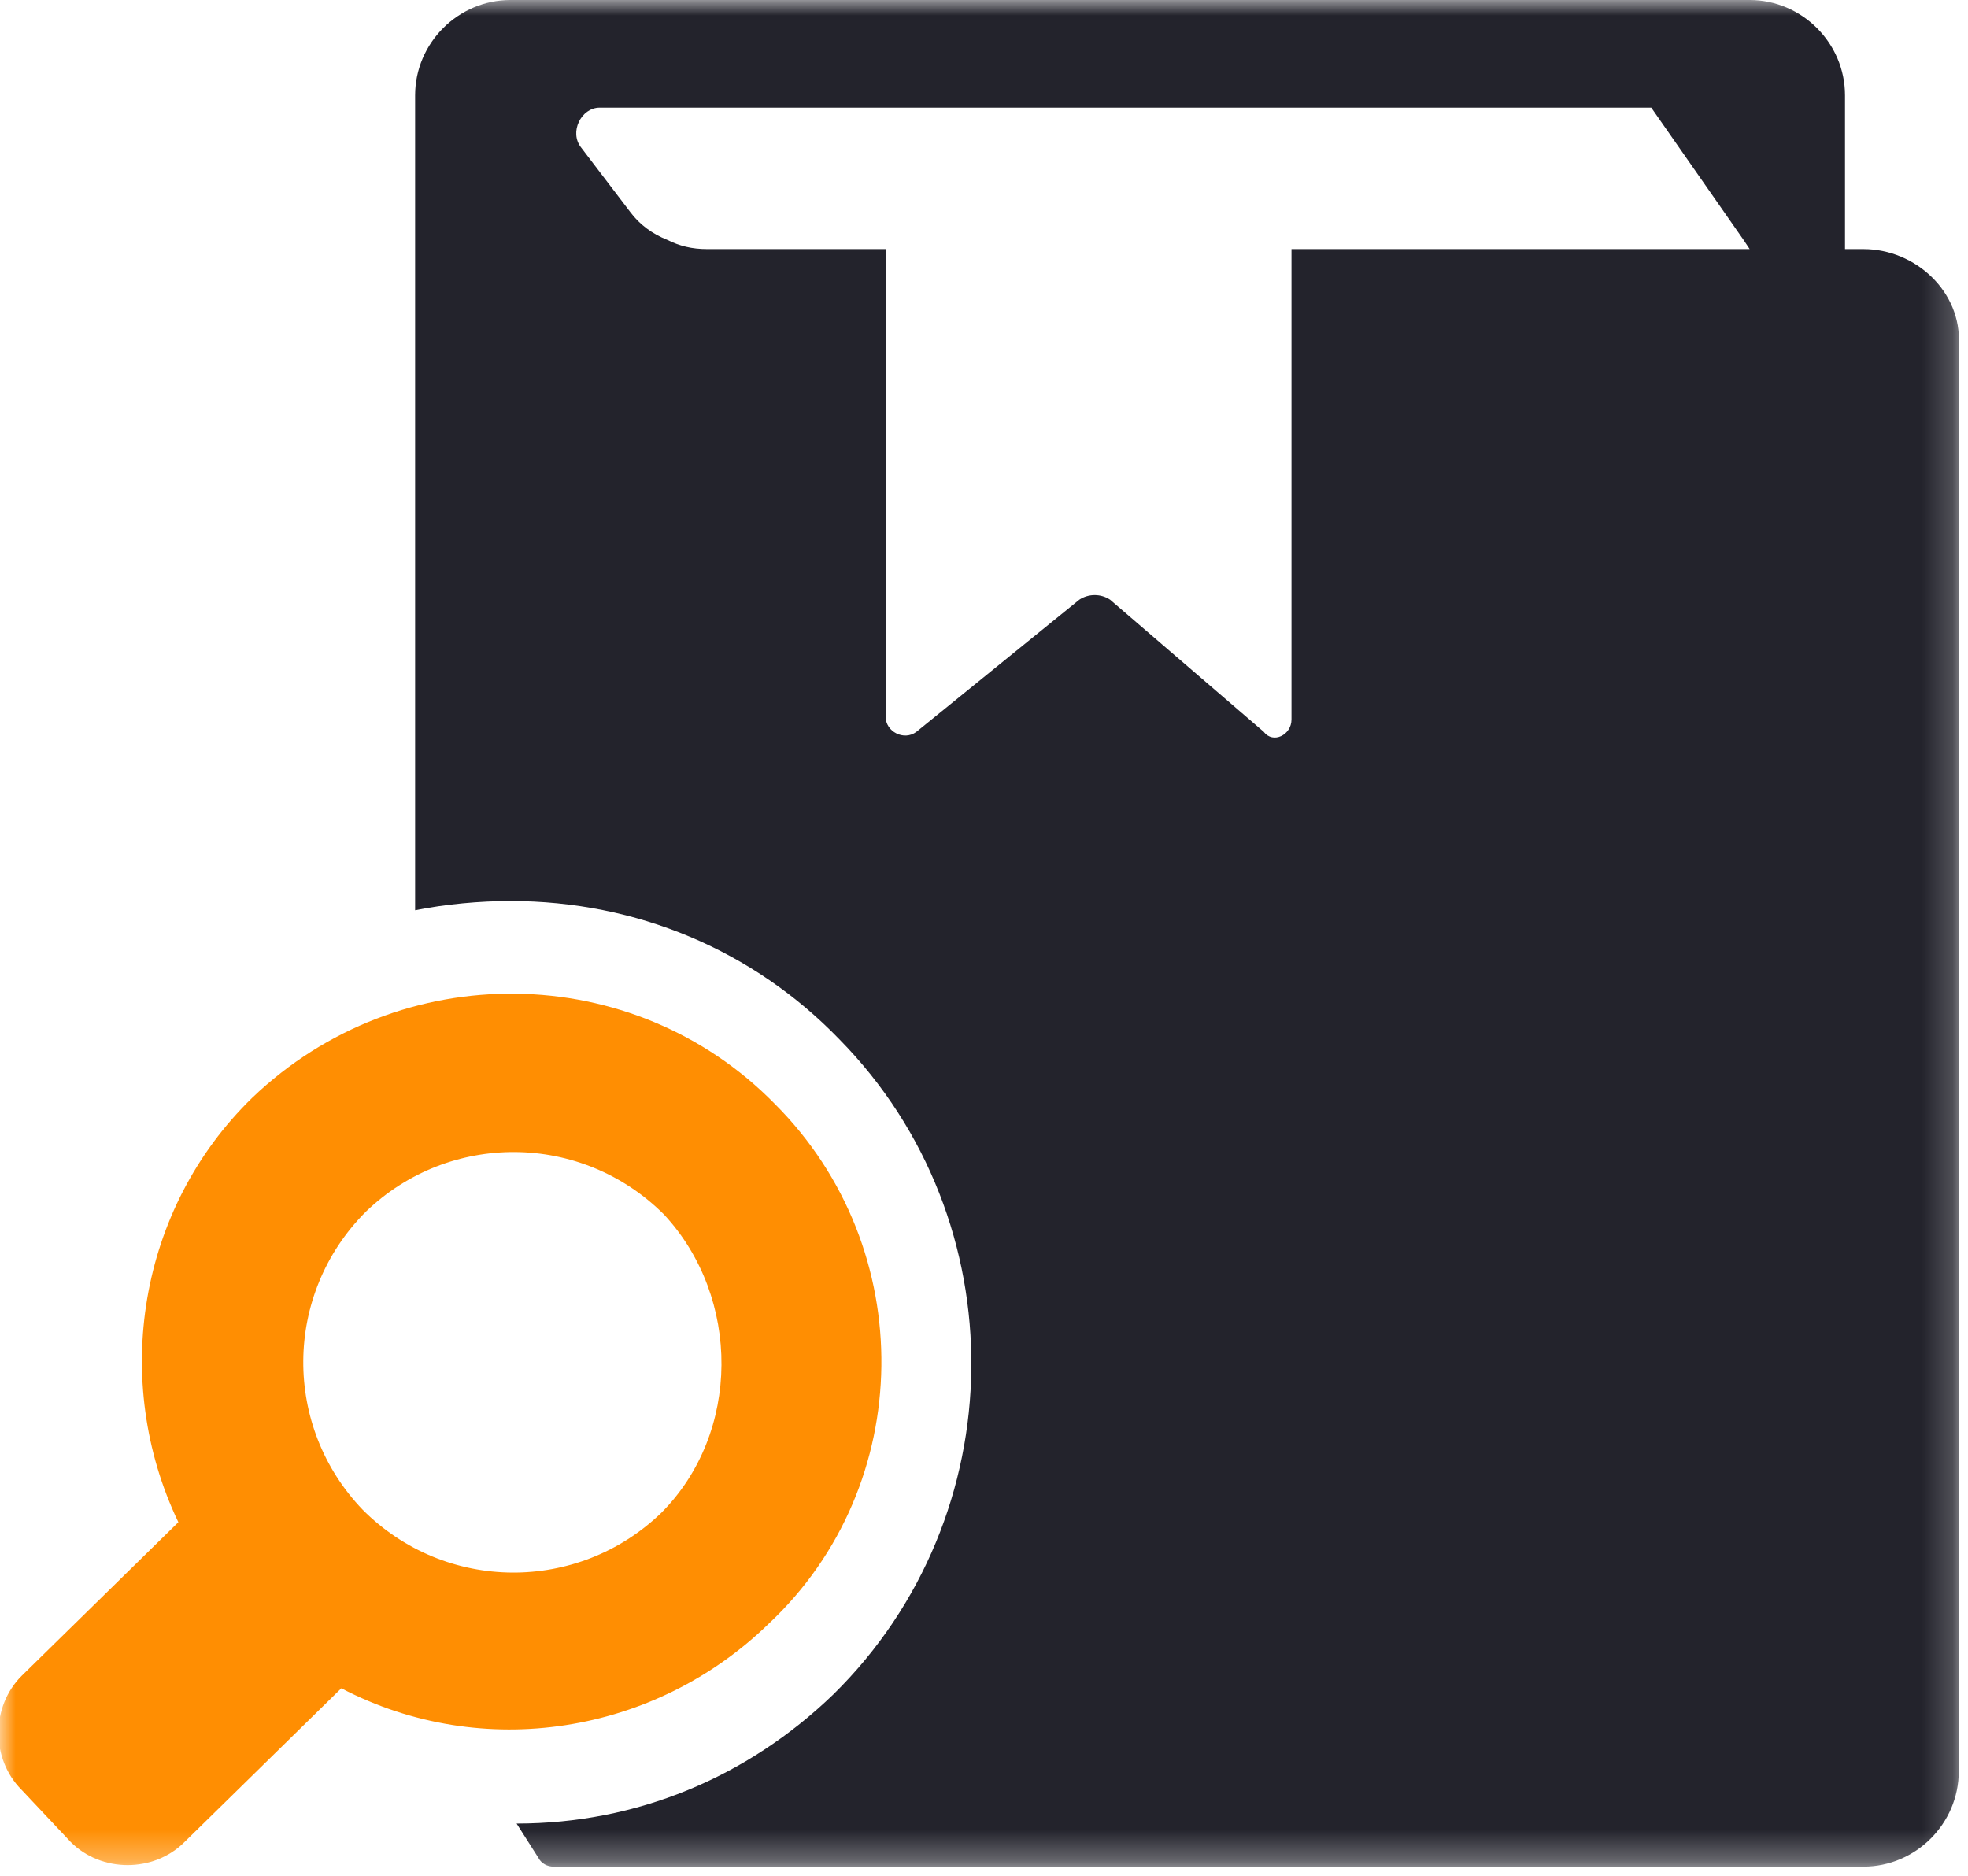 <?xml version="1.0" encoding="UTF-8" standalone="no"?>
<svg width="64px" height="61px" viewBox="0 0 64 61" version="1.1" xmlns="http://www.w3.org/2000/svg" xmlns:xlink="http://www.w3.org/1999/xlink" xmlns:sketch="http://www.bohemiancoding.com/sketch/ns">
    <!-- Generator: Sketch 3.3.3 (12081) - http://www.bohemiancoding.com/sketch -->
    <title>study</title>
    <desc>Created with Sketch.</desc>
    <defs>
        <rect id="path-1" x="0" y="0" width="63.8" height="60.7"></rect>
        <rect id="path-3" x="0" y="0" width="63.8" height="60.7"></rect>
    </defs>
    <g id="Page-1" stroke="none" stroke-width="1" fill="none" fill-rule="evenodd" sketch:type="MSPage">
        <g id="study" sketch:type="MSLayerGroup">
            <g id="Group">
                <g id="Clipped">
                    <mask id="mask-2" sketch:name="SVGID_1_" fill="white">
                        <use xlink:href="#path-1"></use>
                    </mask>
                    <g id="SVGID_1_"></g>
                    <path d="M25.2,35.9 C20.6,31.2 13,31.1 8.2,35.7 C4.5,39.3 3.6,44.9 5.8,49.5 L0.7,54.5 C-0.3,55.5 -0.3,57.2 0.7,58.2 L2.3,59.9 C3.3,60.9 5,60.9 6,59.9 L11.1,54.9 C15.7,57.3 21.3,56.4 25,52.8 C29.8,48.3 29.9,40.6 25.2,35.9 M21.5,49.2 C18.8,51.8 14.5,51.8 11.8,49.1 C9.2,46.4 9.2,42.1 11.9,39.4 C14.6,36.8 18.9,36.8 21.6,39.5 C24.1,42.2 24.1,46.6 21.5,49.2" id="Shape" fill="#FF8E02" sketch:type="MSShapeGroup" mask="url(#mask-2)"></path>
                </g>
                <g id="Clipped">
                    <mask id="mask-4" sketch:name="SVGID_1_" fill="white">
                        <use xlink:href="#path-3"></use>
                    </mask>
                    <g id="SVGID_1_"></g>
                    <path d="M60.6,8.1 L60,8.1 L60,3.1 C60,1.4 58.6,0 56.9,0 L16.6,0 C14.9,0 13.5,1.4 13.5,3.1 L13.5,8.1 L13.5,29.6 C14.5,29.4 15.6,29.3 16.6,29.3 C20.7,29.3 24.5,30.9 27.3,33.8 C33.1,39.7 33,49.3 27.1,55.1 C24.3,57.8 20.7,59.3 16.8,59.3 L17.5,60.4 C17.6,60.6 17.8,60.7 18,60.7 L21.2,60.7 L59.7,60.7 L60.6,60.7 C62.3,60.7 63.7,59.3 63.7,57.6 L63.7,11.2 C63.8,9.5 62.3,8.1 60.6,8.1 L60.6,8.1 Z M42,8.1 L42,23.4 C42,23.9 41.4,24.2 41.1,23.8 L36.1,19.5 C35.8,19.3 35.4,19.3 35.1,19.5 L29.8,23.8 C29.4,24.1 28.8,23.8 28.8,23.3 L28.8,8.1 L23,8.1 C22.5,8.1 22.1,8 21.7,7.8 C21.2,7.6 20.8,7.3 20.5,6.9 L18.9,4.8 C18.5,4.3 18.9,3.5 19.5,3.5 L53.7,3.5 L56.7,7.8 L56.9,8.1 L42,8.1 L42,8.1 Z" id="Shape" fill="#23232C" sketch:type="MSShapeGroup" mask="url(#mask-4)"></path>
                </g>
            </g>
        </g>
    </g>
</svg>
